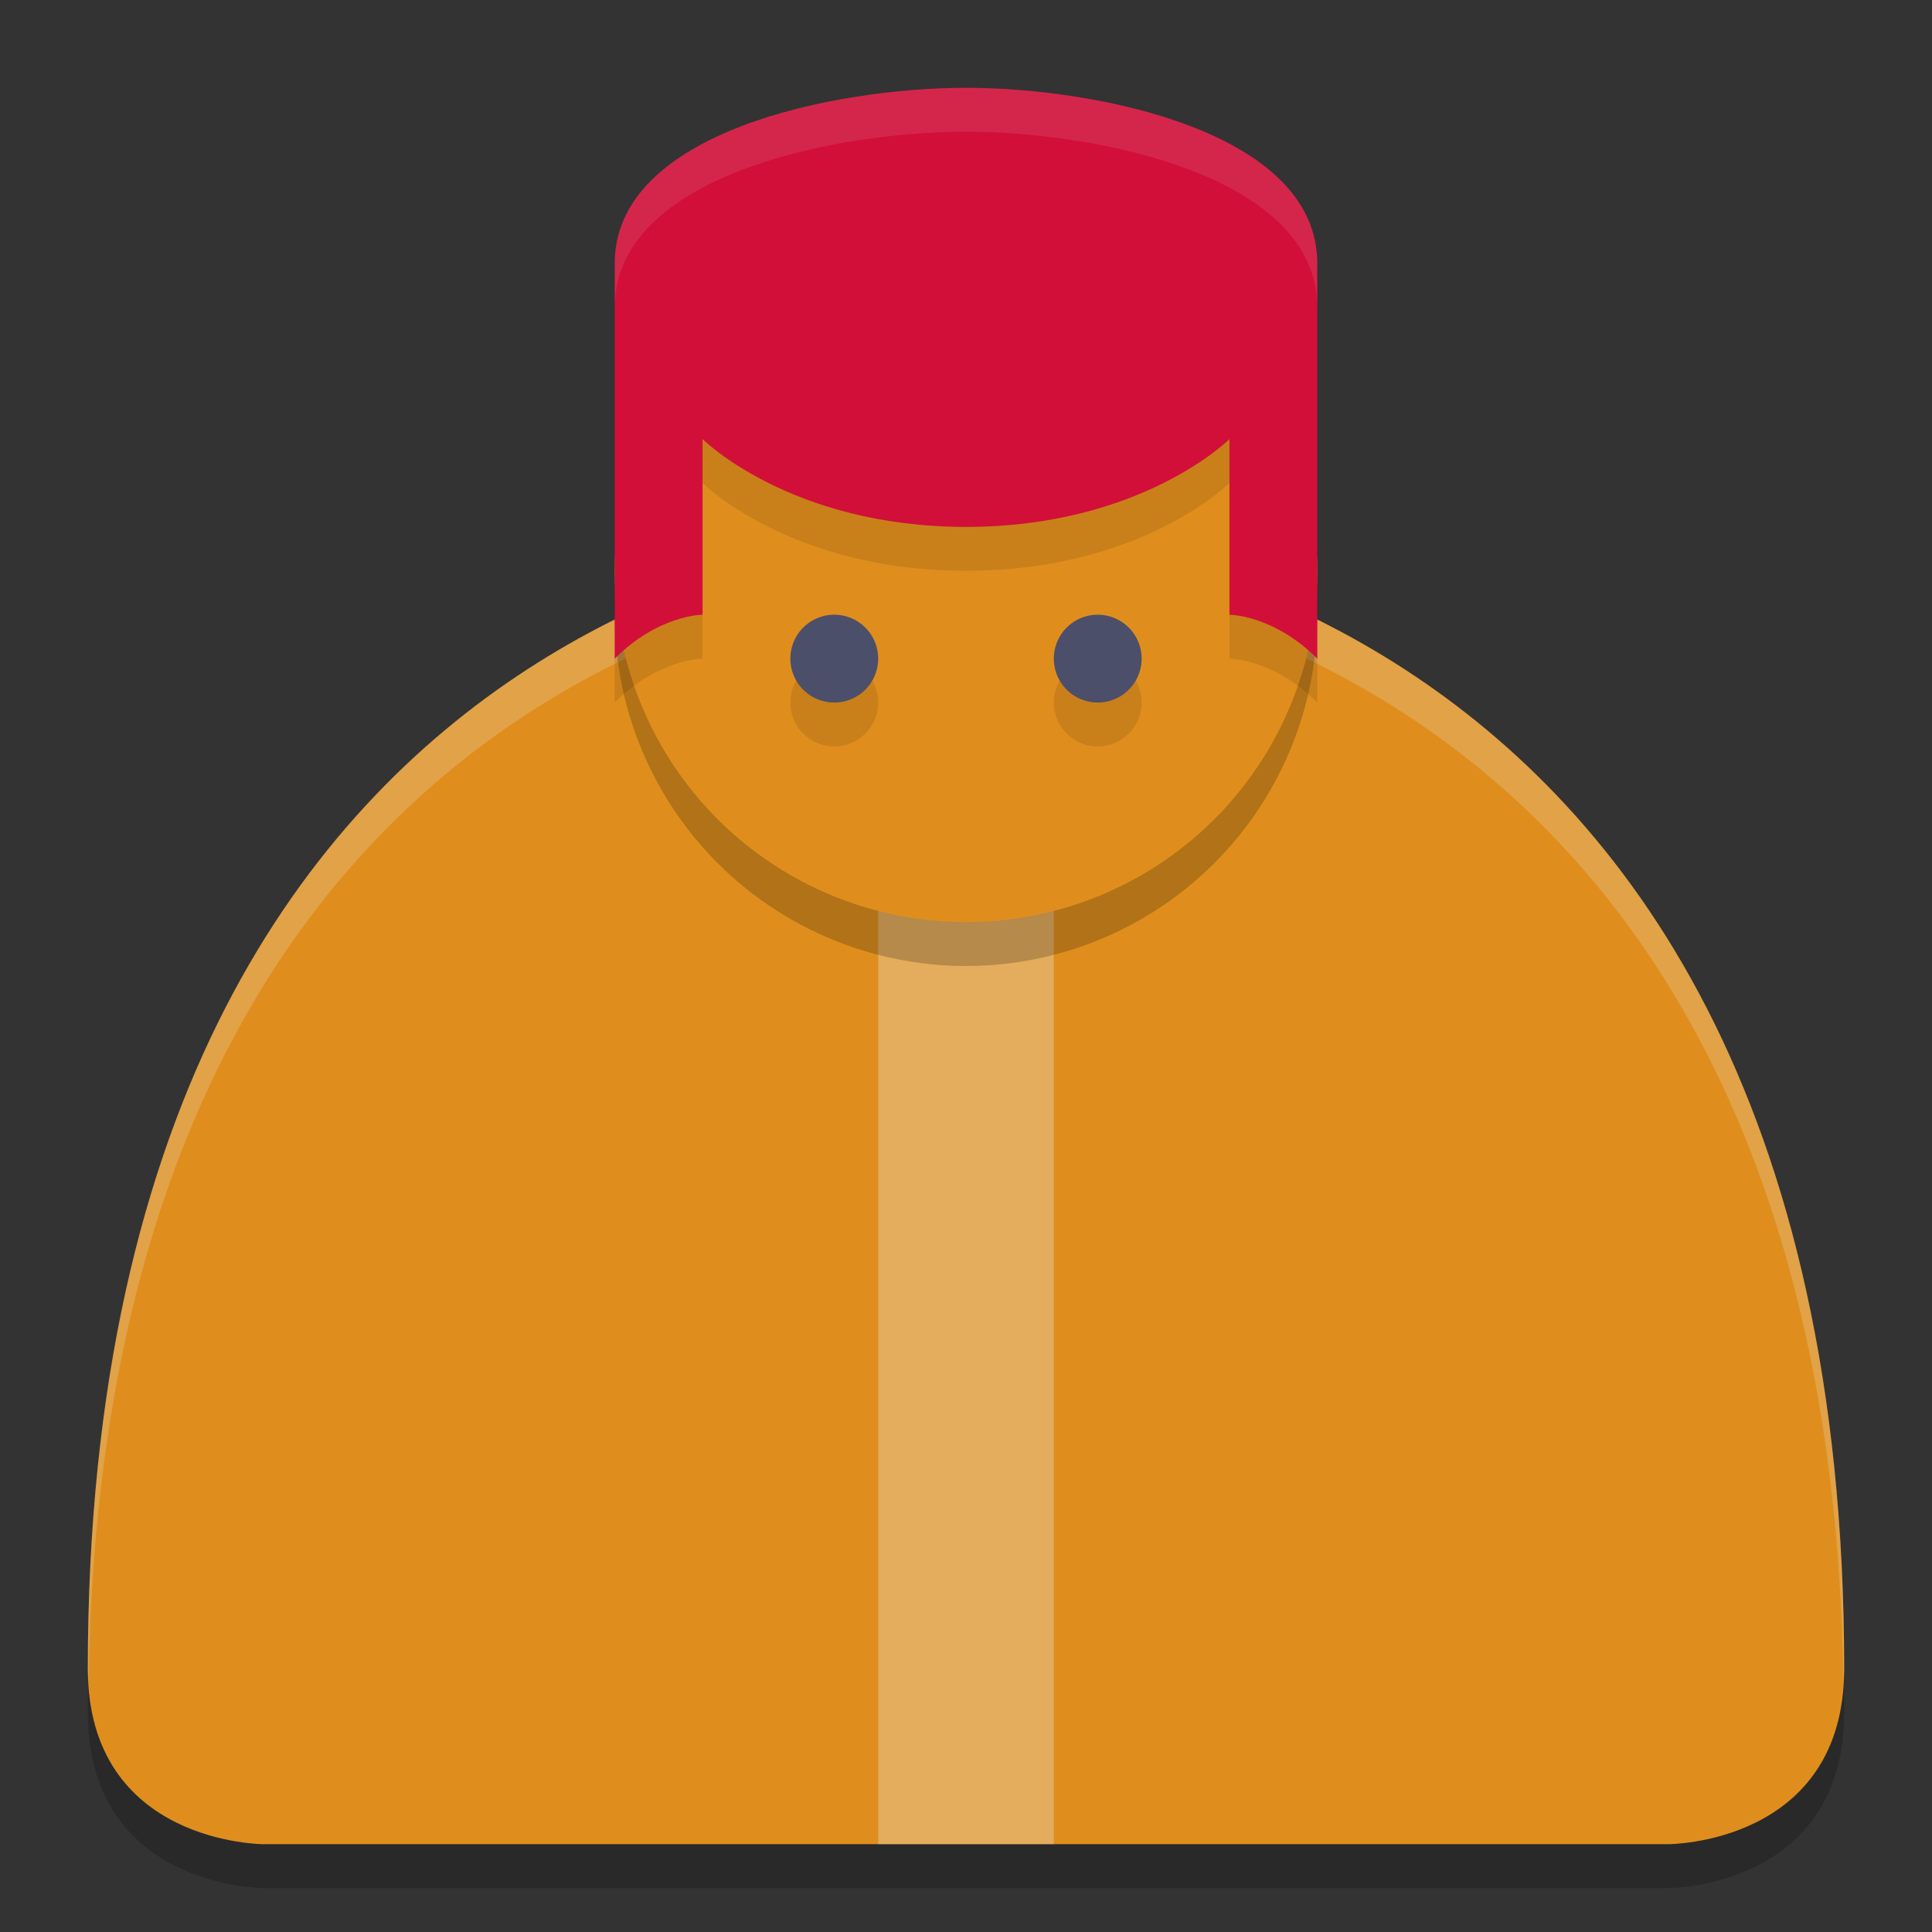 <svg width="22" height="22" version="1.1" xmlns="http://www.w3.org/2000/svg">
 <rect width="100%" height="100%" fill="#333333" stroke="none"/>
 <g transform="translate(-1,-1)">
  <path d="m12 7.5s-10 0-10 13c0 2 2 2 2 2h16s2 0 2-2c0-13-10-13-10-13z" style="opacity:.2"/>
  <path d="m12 7s-10 0-10 13c0 2 2 2 2 2h16s2 0 2-2c0-13-10-13-10-13z" style="fill:#df8e1d"/>
  <path d="M 12,7 C 12,7 2,7 2,20 2,20.049 2.006,20.09 2.009,20.137 2.197,7.508 12,7.5 12,7.5 c 0,0 9.803,0.008 9.991,12.637 C 21.994,20.09 22,20.049 22,20 22,7 12,7 12,7 Z" style="fill:#eff1f5;opacity:.2"/>
  <rect x="11" y="7" width="2" height="15" style="fill:#eff1f5;opacity:.3"/>
  <circle cx="12" cy="8" r="4" style="opacity:.2"/>
  <circle cx="12" cy="7.5" r="4" style="fill:#df8e1d"/>
  <path d="m15 8.5s0.5 0 1 0.5v-4.5c0-1.5-2.509-2-4-2s-4 0.5-4 2v4.5c0.5-0.5 1-0.5 1-0.5v-2s1 1 3 1 3-1 3-1z" style="opacity:.1"/>
  <path d="m15 8s0.5 0 1 0.5v-4.5c0-1.5-2.509-2-4-2s-4 0.5-4 2v4.5c0.5-0.5 1-0.5 1-0.5v-2s1 1 3 1 3-1 3-1z" style="fill:#d20f39"/>
  <path d="m12 2c-1.491 0-4 0.5-4 2v0.5c0-1.5 2.509-2 4-2s4 0.5 4 2v-0.5c0-1.5-2.509-2-4-2z" style="fill:#eff1f5;opacity:.1"/>
  <path d="m10.5 8.5a0.5 0.5 0 0 0-0.5 0.5 0.5 0.5 0 0 0 0.5 0.5 0.5 0.5 0 0 0 0.5-0.5 0.5 0.5 0 0 0-0.5-0.5zm3 0a0.5 0.5 0 0 0-0.5 0.5 0.5 0.5 0 0 0 0.5 0.5 0.5 0.5 0 0 0 0.5-0.5 0.5 0.5 0 0 0-0.5-0.5z" style="opacity:.1"/>
  <path d="m10.5 8a0.5 0.5 0 0 0-0.5 0.5 0.5 0.5 0 0 0 0.5 0.5 0.5 0.5 0 0 0 0.5-0.5 0.5 0.5 0 0 0-0.5-0.5zm3 0a0.5 0.5 0 0 0-0.5 0.5 0.5 0.5 0 0 0 0.5 0.5 0.5 0.5 0 0 0 0.5-0.5 0.5 0.5 0 0 0-0.5-0.5z" style="fill:#4c4f69"/>
 </g>
</svg>
